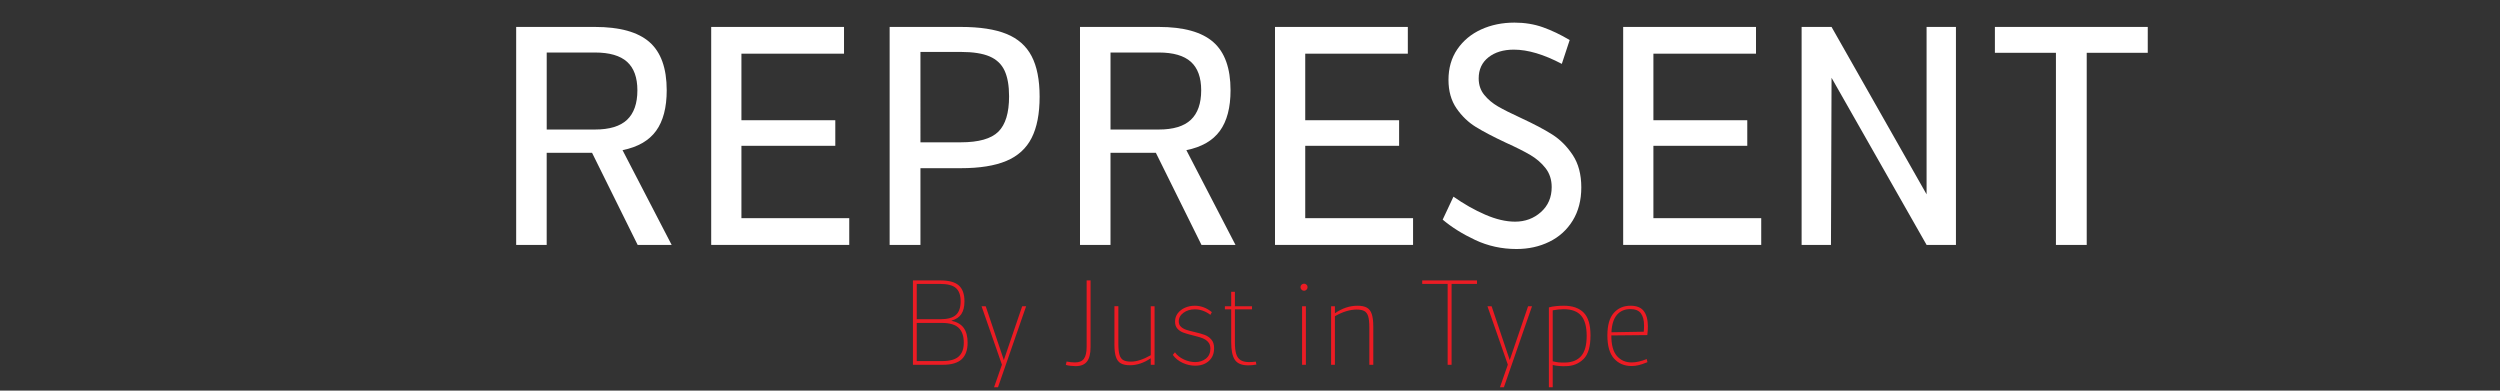 <?xml version="1.0" encoding="utf-8"?>
<!-- Generator: Adobe Illustrator 15.1.0, SVG Export Plug-In . SVG Version: 6.00 Build 0)  -->
<!DOCTYPE svg PUBLIC "-//W3C//DTD SVG 1.1//EN" "http://www.w3.org/Graphics/SVG/1.1/DTD/svg11.dtd">
<svg version="1.1" id="Botoes" xmlns="http://www.w3.org/2000/svg" xmlns:xlink="http://www.w3.org/1999/xlink" x="0px" y="0px"
	 width="800px" height="125px" viewBox="0 -12.5 800 125" enable-background="new 0 -12.5 800 125" xml:space="preserve">
<rect x="0" y="-12.5" width="800" height="125" fill="#333333" stroke="none"/>
<g>
	<path fill="#FFFFFF" d="M189.455,36.389h-14.515v29.48h-9.765v-69.75h25.203c7.936,0,13.748,1.613,17.438,4.836
		c3.688,3.225,5.534,8.37,5.534,15.438c0,5.519-1.132,9.843-3.395,12.972c-2.271,3.133-5.852,5.195-10.742,6.186l15.717,30.318
		H204.05L189.455,36.389z M174.947,28.947h15.438c4.65,0,8.075-1.037,10.276-3.114c2.193-2.077,3.302-5.223,3.302-9.439
		c0-4.093-1.104-7.13-3.302-9.114c-2.201-1.983-5.626-2.977-10.276-2.977h-15.438V28.947z"/>
	<path fill="#FFFFFF" d="M271.759,57.312v8.557h-44.175v-69.75h42.501v8.556h-32.829v21.297h30.039v8.184h-30.039v23.158h34.503
		V57.312z"/>
	<path fill="#FFFFFF" d="M322.072-1.648c3.657,1.487,6.345,3.859,8.044,7.114c1.705,3.255,2.562,7.579,2.562,12.974
		c0,5.456-0.854,9.857-2.562,13.207c-1.699,3.353-4.396,5.797-8.091,7.352c-3.688,1.551-8.542,2.32-14.555,2.32h-12.927V65.87
		h-9.858V-3.88h22.785C313.547-3.881,318.413-3.137,322.072-1.648z M319.468,29.646c2.293-2.269,3.438-6.035,3.438-11.3
		c0-3.408-0.479-6.152-1.438-8.23c-0.962-2.076-2.562-3.595-4.79-4.557c-2.232-0.961-5.301-1.441-9.207-1.441h-12.927V33.04h12.927
		C313.175,33.04,317.174,31.909,319.468,29.646z"/>
	<path fill="#FFFFFF" d="M369.874,36.389H355.36v29.48h-9.76v-69.75h25.203c7.936,0,13.748,1.613,17.438,4.836
		c3.688,3.225,5.534,8.37,5.534,15.438c0,5.519-1.132,9.843-3.395,12.972c-2.271,3.133-5.851,5.195-10.742,6.186l15.717,30.318
		h-10.881L369.874,36.389z M355.365,28.947h15.438c4.65,0,8.075-1.037,10.276-3.114c2.193-2.077,3.302-5.223,3.302-9.439
		c0-4.093-1.104-7.13-3.302-9.114c-2.201-1.983-5.626-2.977-10.276-2.977h-15.438V28.947z"/>
	<path fill="#FFFFFF" d="M452.179,57.312v8.557h-44.177v-69.75h42.502v8.556h-32.829v21.297h30.039v8.184h-30.039v23.158h34.504
		V57.312z"/>
	<path fill="#FFFFFF" d="M465.105,50.432c3.348,2.356,6.742,4.277,10.185,5.766c3.439,1.488,6.616,2.232,9.531,2.232
		c3.229,0,5.982-1.023,8.277-3.068c2.293-2.047,3.441-4.711,3.441-7.998c0-2.354-0.651-4.365-1.953-6.045
		c-1.31-1.674-2.937-3.084-4.89-4.229c-1.946-1.146-4.566-2.465-7.854-3.949c-3.972-1.861-7.161-3.535-9.579-5.021
		c-2.418-1.487-4.48-3.471-6.188-5.951c-1.705-2.479-2.562-5.518-2.562-9.114c0-3.781,0.944-7.052,2.836-9.812
		c1.896-2.758,4.437-4.866,7.627-6.324c3.192-1.456,6.742-2.185,10.647-2.185c3.281,0,6.318,0.496,9.109,1.487
		c2.789,0.993,5.646,2.354,8.562,4.092l-2.517,7.626c-5.768-3.036-10.881-4.557-15.347-4.557c-3.348,0-6.062,0.822-8.138,2.465
		c-2.078,1.644-3.115,3.892-3.115,6.742c0,2.046,0.589,3.799,1.77,5.255c1.182,1.457,2.648,2.696,4.418,3.72
		c1.771,1.024,4.197,2.248,7.305,3.67c4.146,1.922,7.501,3.688,10.044,5.304c2.542,1.612,4.727,3.799,6.557,6.562
		c1.828,2.76,2.743,6.217,2.743,10.365c0,4.096-0.915,7.627-2.743,10.604c-1.83,2.978-4.319,5.238-7.481,6.787
		c-3.16,1.551-6.664,2.324-10.515,2.324c-4.712,0-9.107-0.965-13.204-2.886c-4.094-1.921-7.562-4.097-10.415-6.515L465.105,50.432z"
		/>
	<path fill="#FFFFFF" d="M563.592,57.312v8.557h-44.176v-69.75h42.502v8.556h-32.829v21.297h30.038v8.184h-30.039v23.158h34.504
		V57.312z"/>
	<path fill="#FFFFFF" d="M625.901-3.881v69.75h-9.393l-30.411-53.475l-0.188,53.475h-9.394v-69.75h9.579l30.411,53.568V-3.881
		H625.901z"/>
	<path fill="#FFFFFF" d="M687.281,4.396h-19.53v61.473h-9.854V4.396h-19.53v-8.277h48.918L687.281,4.396L687.281,4.396z"/>
</g>
<g>
	<path fill="#EC1C24" d="M308.412,92.46c0.815,1.152,1.224,2.713,1.224,4.681c0,2.376-0.636,4.152-1.908,5.328
		c-1.272,1.176-3.276,1.764-6.012,1.764h-9.576v-27h8.82c2.688,0,4.638,0.534,5.85,1.602c1.211,1.068,1.818,2.767,1.818,5.095
		c0,1.704-0.33,3.06-0.99,4.067c-0.661,1.009-1.734,1.717-3.222,2.124C306.263,90.528,307.595,91.309,308.412,92.46z
		 M293.364,78.349v11.304h7.524c2.328,0,3.996-0.455,5.004-1.368c1.008-0.911,1.512-2.363,1.512-4.355
		c0-1.944-0.498-3.36-1.494-4.248c-0.996-0.888-2.718-1.332-5.166-1.332H293.364z M306.792,101.568
		c1.08-0.983,1.62-2.448,1.62-4.392c0-2.136-0.552-3.727-1.656-4.771s-2.868-1.565-5.292-1.565h-8.1v12.203h8.136
		C303.948,103.044,305.712,102.553,306.792,101.568z"/>
	<path fill="#EC1C24" d="M328.356,85.513l-9,25.92h-1.26l2.52-7.236L314.1,85.513h1.332l5.796,17.208l5.868-17.208H328.356z"/>
	<path fill="#EC1C24" d="M342.539,104.557c-0.625-0.072-1.116-0.168-1.476-0.288l0.252-1.08c0.912,0.192,1.812,0.288,2.7,0.288
		c1.344,0,2.298-0.401,2.862-1.206c0.564-0.804,0.846-2.034,0.846-3.69V77.232h1.26V98.58c0,2.064-0.378,3.595-1.134,4.591
		s-1.975,1.493-3.654,1.493C343.715,104.664,343.163,104.629,342.539,104.557z"/>
	<path fill="#EC1C24" d="M369.466,85.513v18.72h-1.224v-2.088c-2.208,1.488-4.417,2.231-6.624,2.231
		c-1.272,0-2.263-0.203-2.97-0.611c-0.708-0.408-1.224-1.086-1.548-2.034c-0.324-0.948-0.486-2.273-0.486-3.979V85.477h1.26v11.988
		c0,1.56,0.12,2.748,0.36,3.563c0.24,0.816,0.648,1.386,1.224,1.71s1.392,0.486,2.448,0.486c1.8,0,3.912-0.685,6.336-2.052v-15.66
		H369.466z"/>
	<path fill="#EC1C24" d="M375.982,100.236c0.672,0.96,1.62,1.723,2.844,2.286c1.224,0.564,2.436,0.846,3.636,0.846
		c1.344,0,2.49-0.371,3.438-1.116c0.948-0.743,1.422-1.812,1.422-3.203c0-0.888-0.252-1.603-0.756-2.143s-1.116-0.941-1.836-1.206
		c-0.72-0.264-1.704-0.552-2.952-0.864c-1.272-0.312-2.292-0.605-3.06-0.882c-0.769-0.275-1.411-0.695-1.926-1.26
		c-0.516-0.563-0.774-1.326-0.774-2.286c0-1.031,0.3-1.932,0.9-2.7c0.6-0.768,1.38-1.355,2.34-1.764s1.98-0.612,3.06-0.612
		c1.992,0,3.816,0.685,5.472,2.053l-0.468,0.863c-0.72-0.552-1.507-0.983-2.358-1.296c-0.852-0.312-1.722-0.468-2.61-0.468
		c-1.417,0-2.628,0.366-3.636,1.098c-1.008,0.732-1.512,1.65-1.512,2.754c0,0.697,0.216,1.255,0.648,1.675s0.966,0.744,1.602,0.972
		c0.636,0.229,1.53,0.475,2.682,0.738c1.368,0.312,2.478,0.624,3.33,0.936c0.852,0.312,1.571,0.811,2.16,1.494
		c0.588,0.684,0.882,1.602,0.882,2.754c0,1.752-0.564,3.127-1.692,4.122c-1.128,0.996-2.58,1.494-4.356,1.494
		c-1.368,0-2.706-0.3-4.014-0.9c-1.309-0.6-2.358-1.451-3.15-2.556L375.982,100.236z"/>
	<path fill="#EC1C24" d="M402.045,104.16c-0.912,0.168-1.776,0.252-2.591,0.252c-2.064,0-3.492-0.581-4.284-1.746
		c-0.792-1.163-1.188-3.029-1.188-5.598V86.484h-2.016v-0.972h2.016v-4.645h1.188v4.645h5.472v0.972h-5.472v10.62
		c0,1.536,0.138,2.754,0.414,3.654c0.276,0.899,0.744,1.56,1.404,1.979c0.66,0.42,1.566,0.63,2.718,0.63
		c0.696,0,1.416-0.048,2.16-0.144L402.045,104.16z"/>
	<path fill="#EC1C24" d="M416.498,80.202c-0.229-0.228-0.342-0.497-0.342-0.81c0-0.312,0.113-0.576,0.342-0.792
		s0.498-0.324,0.811-0.324c0.287,0,0.545,0.108,0.773,0.324s0.342,0.48,0.342,0.792c0,0.312-0.113,0.582-0.342,0.81
		c-0.229,0.229-0.486,0.342-0.773,0.342C416.996,80.544,416.727,80.431,416.498,80.202z M416.66,85.513h1.225v18.72h-1.225V85.513z"
		/>
	<path fill="#EC1C24" d="M437.397,85.944c0.721,0.408,1.242,1.093,1.566,2.052c0.324,0.961,0.486,2.28,0.486,3.96v12.276h-1.261
		V92.316c0-1.56-0.12-2.748-0.36-3.564c-0.24-0.815-0.647-1.386-1.224-1.71c-0.576-0.323-1.392-0.485-2.448-0.485
		c-2.16,0-4.488,0.708-6.984,2.124v15.552h-1.223v-18.72h1.223v2.231c2.305-1.607,4.717-2.412,7.236-2.412
		C435.68,85.332,436.676,85.536,437.397,85.944z"/>
	<path fill="#EC1C24" d="M472.64,78.349h-8.136v25.884h-1.26V78.349h-8.137v-1.116h17.532V78.349z"/>
	<path fill="#EC1C24" d="M490.244,85.513l-9,25.92h-1.26l2.52-7.236l-6.516-18.684h1.332l5.795,17.208l5.869-17.208H490.244z"/>
	<path fill="#EC1C24" d="M506.785,87.547c1.451,1.476,2.178,3.894,2.178,7.254c0,3.6-0.744,6.132-2.232,7.596
		s-3.336,2.22-5.543,2.268c-1.488,0.072-2.93-0.048-4.32-0.359v7.128h-1.225V85.872c0.625-0.191,1.381-0.329,2.268-0.414
		c0.889-0.083,1.729-0.126,2.521-0.126C503.215,85.332,505.332,86.07,506.785,87.547z M505.992,101.406
		c1.164-1.355,1.746-3.497,1.746-6.426c0-2.928-0.588-5.082-1.764-6.462s-3.037-2.07-5.58-2.07c-1.176,0-2.352,0.12-3.527,0.36
		v16.308c0.672,0.168,1.307,0.282,1.908,0.342c0.6,0.061,1.295,0.078,2.088,0.055C503.119,103.465,504.828,102.763,505.992,101.406z
		"/>
	<path fill="#EC1C24" d="M526.963,102.396l0.215,1.008c-1.08,0.432-1.998,0.744-2.754,0.937c-0.756,0.191-1.529,0.288-2.32,0.288
		c-2.305,0-4.172-0.793-5.6-2.377s-2.141-4.055-2.141-7.416c0-3.263,0.684-5.663,2.051-7.199c1.369-1.536,3.156-2.305,5.365-2.305
		c1.967,0,3.383,0.576,4.248,1.729c0.863,1.152,1.295,2.784,1.295,4.896c0,0.841-0.061,1.765-0.18,2.772l-11.52,0.107
		c0,3.024,0.6,5.221,1.799,6.589c1.201,1.367,2.76,2.052,4.682,2.052C523.543,103.477,525.162,103.116,526.963,102.396z
		 M517.422,88.248c-1.055,1.225-1.643,3.085-1.764,5.58l10.332-0.18c0.072-0.624,0.107-1.271,0.107-1.944
		c0-1.703-0.336-3.012-1.008-3.924s-1.799-1.368-3.383-1.368C519.906,86.412,518.479,87.024,517.422,88.248z"/>
</g>
</svg>
